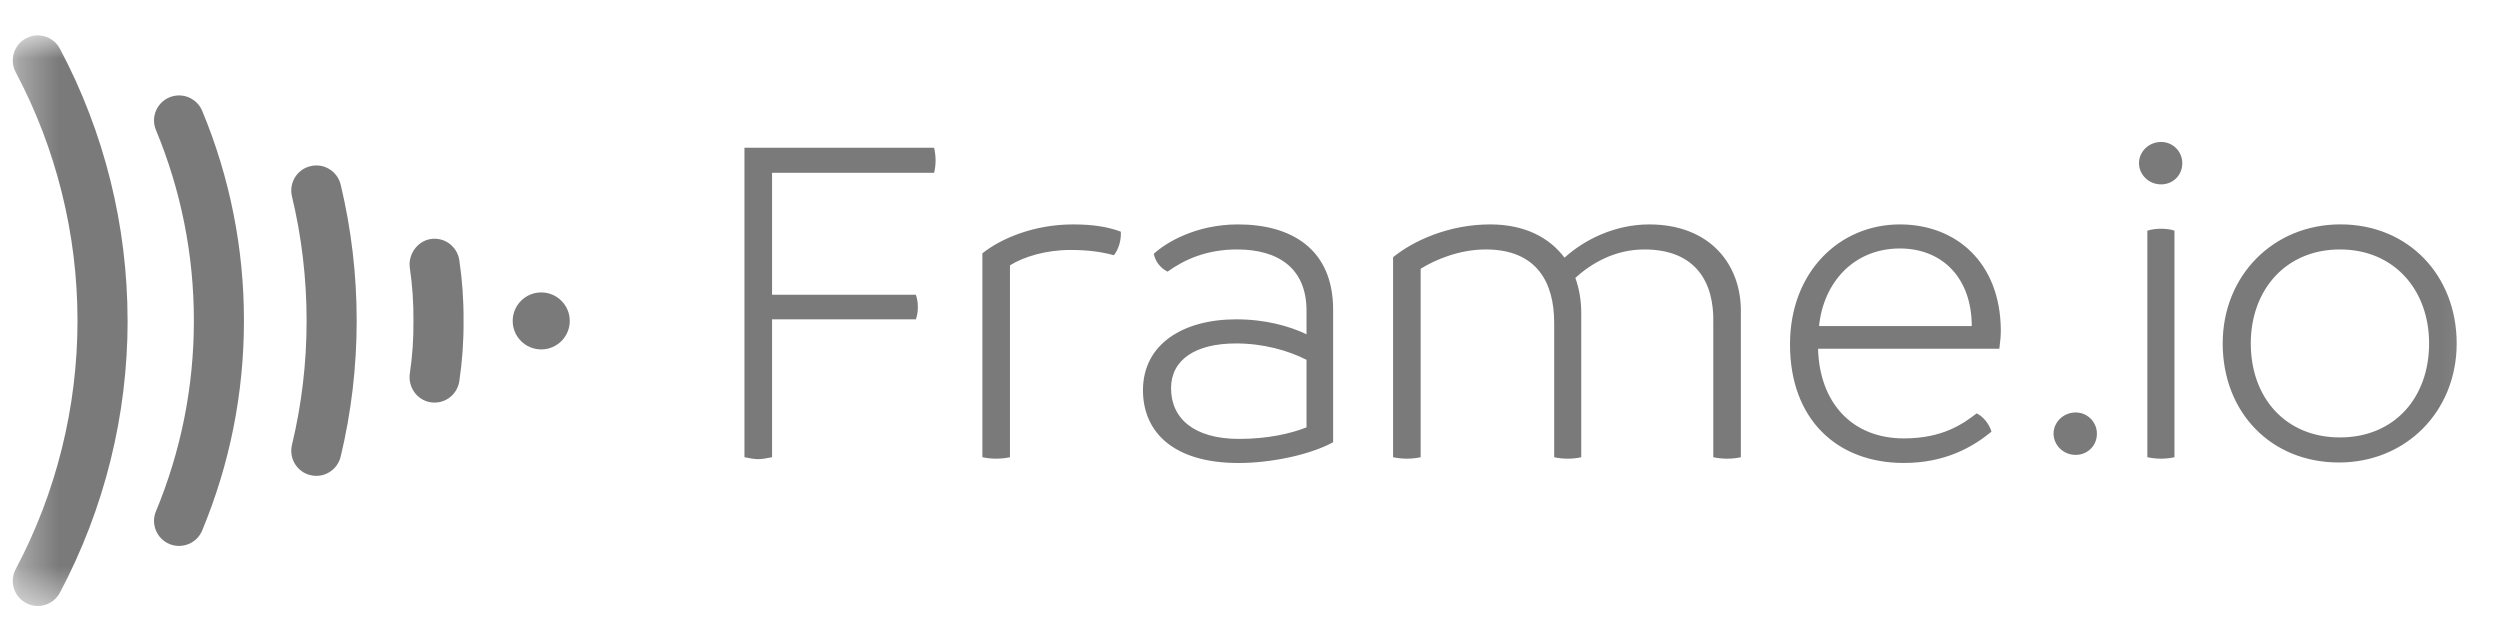 <svg width="64" height="16" viewBox="0 0 64 16" fill="none" xmlns="http://www.w3.org/2000/svg">
<mask id="mask0_438_8444" style="mask-type:luminance" maskUnits="userSpaceOnUse" x="0" y="0" width="64" height="16">
<path d="M63.881 0.887H0.327V15.513H63.881V0.887Z" fill="white"/>
</mask>
<g mask="url(#mask0_438_8444)">
<path d="M0.964 0.905H0.97C1.199 0.907 1.42 1.03 1.534 1.247C2.671 3.387 3.265 5.776 3.266 8.203L3.267 8.216C3.266 10.605 2.688 12.994 1.534 15.172C1.48 15.275 1.398 15.361 1.299 15.421C1.199 15.481 1.085 15.513 0.969 15.513H0.965C0.864 15.513 0.762 15.489 0.668 15.438C0.594 15.399 0.528 15.346 0.474 15.281C0.42 15.216 0.38 15.142 0.355 15.061C0.33 14.981 0.322 14.896 0.329 14.812C0.337 14.728 0.362 14.647 0.401 14.572C1.44 12.614 1.984 10.429 1.984 8.209C1.984 5.99 1.44 3.804 0.401 1.846C0.362 1.771 0.337 1.69 0.329 1.606C0.322 1.522 0.33 1.437 0.355 1.357C0.38 1.276 0.42 1.202 0.474 1.137C0.528 1.072 0.594 1.019 0.668 0.98C0.759 0.931 0.861 0.906 0.964 0.905ZM4.338 2.492C4.495 2.427 4.671 2.426 4.828 2.491C4.985 2.556 5.11 2.68 5.176 2.837C5.884 4.538 6.247 6.364 6.245 8.207V8.211C6.245 10.063 5.886 11.869 5.176 13.58C5.04 13.907 4.665 14.062 4.338 13.927C4.261 13.895 4.19 13.848 4.131 13.788C4.071 13.729 4.024 13.658 3.992 13.581C3.96 13.503 3.943 13.419 3.943 13.335C3.943 13.251 3.959 13.168 3.992 13.09C4.634 11.546 4.964 9.889 4.963 8.216V8.209V8.203C4.964 6.529 4.634 4.872 3.992 3.328C3.856 3.002 4.011 2.627 4.338 2.492ZM7.948 4.254C8.113 4.213 8.287 4.24 8.432 4.329C8.577 4.418 8.681 4.561 8.721 4.726C8.994 5.864 9.131 7.033 9.131 8.203V8.216C9.131 9.385 8.994 10.554 8.721 11.691C8.68 11.857 8.576 11.999 8.431 12.088C8.287 12.177 8.113 12.204 7.948 12.164C7.866 12.145 7.789 12.11 7.721 12.06C7.653 12.011 7.596 11.949 7.551 11.877C7.507 11.805 7.478 11.726 7.465 11.643C7.451 11.559 7.454 11.474 7.474 11.392C7.724 10.35 7.85 9.281 7.849 8.209C7.849 7.138 7.724 6.067 7.474 5.026C7.454 4.944 7.451 4.859 7.464 4.776C7.478 4.693 7.507 4.613 7.551 4.541C7.595 4.469 7.653 4.407 7.721 4.357C7.789 4.308 7.866 4.273 7.948 4.254ZM11.004 6.123C11.088 6.107 11.175 6.108 11.26 6.126C11.344 6.144 11.424 6.179 11.494 6.229C11.564 6.279 11.624 6.343 11.669 6.416C11.715 6.49 11.745 6.572 11.758 6.658C11.834 7.17 11.871 7.686 11.867 8.203V8.216C11.871 8.733 11.834 9.249 11.758 9.761C11.745 9.846 11.714 9.928 11.669 10.002C11.624 10.075 11.564 10.139 11.494 10.189C11.423 10.239 11.344 10.274 11.26 10.292C11.175 10.31 11.088 10.311 11.004 10.295C10.664 10.231 10.441 9.9 10.492 9.558C10.558 9.112 10.589 8.664 10.584 8.216V8.209V8.203C10.588 7.753 10.557 7.305 10.492 6.86C10.442 6.526 10.672 6.186 11.004 6.123ZM13.125 8.216C13.125 7.813 13.452 7.486 13.856 7.486C14.259 7.486 14.586 7.813 14.586 8.216C14.586 8.619 14.259 8.945 13.856 8.945C13.452 8.945 13.125 8.619 13.125 8.216Z" fill="#7A7A7A"/>
<path fill-rule="evenodd" clip-rule="evenodd" d="M19.765 4.424V7.546H23.446C23.485 7.657 23.497 7.756 23.497 7.867C23.497 7.965 23.485 8.064 23.447 8.175H19.765V11.705C19.638 11.729 19.525 11.754 19.411 11.754C19.298 11.754 19.185 11.729 19.058 11.705V3.782H23.913C23.938 3.893 23.951 4.004 23.951 4.115C23.951 4.214 23.938 4.325 23.913 4.424H19.765ZM28.516 6.534C28.201 6.448 27.861 6.399 27.406 6.399C26.776 6.399 26.208 6.571 25.855 6.793V11.705C25.623 11.754 25.382 11.754 25.149 11.705V6.485C25.628 6.103 26.473 5.745 27.469 5.745C27.986 5.745 28.352 5.806 28.693 5.93C28.706 6.139 28.642 6.374 28.516 6.534ZM31.719 11.236C32.451 11.236 33.044 11.1 33.447 10.94V9.212C32.993 8.978 32.35 8.792 31.644 8.792C30.597 8.792 29.979 9.212 29.979 9.94C29.979 10.705 30.559 11.236 31.719 11.236L31.719 11.236ZM34.128 7.929V11.322C33.51 11.655 32.514 11.853 31.707 11.853C30.042 11.853 29.26 11.063 29.26 9.99C29.26 8.805 30.294 8.175 31.644 8.175C32.4 8.175 33.006 8.348 33.447 8.557V7.953C33.447 6.88 32.74 6.386 31.669 6.386C30.887 6.386 30.319 6.645 29.89 6.954C29.799 6.909 29.72 6.845 29.659 6.766C29.597 6.686 29.556 6.594 29.538 6.497C29.828 6.226 30.597 5.745 31.694 5.745C33.044 5.745 34.128 6.361 34.128 7.929ZM44.566 8.015V11.705C44.452 11.729 44.339 11.742 44.213 11.742C44.094 11.742 43.976 11.73 43.86 11.705V8.262C43.885 7.25 43.431 6.386 42.094 6.386C41.338 6.386 40.733 6.744 40.329 7.114C40.43 7.398 40.48 7.694 40.48 8.015V11.705C40.379 11.729 40.254 11.742 40.14 11.742C40.014 11.742 39.887 11.729 39.787 11.705V8.262C39.787 7.25 39.358 6.386 38.034 6.386C37.365 6.386 36.747 6.645 36.369 6.88V11.705C36.137 11.754 35.896 11.754 35.663 11.705V6.584C36.18 6.164 37.088 5.745 38.147 5.745C39.03 5.745 39.66 6.077 40.052 6.596C40.569 6.127 41.35 5.745 42.22 5.745C43.772 5.745 44.591 6.769 44.566 8.015ZM50.477 8.348C50.477 7.127 49.733 6.361 48.636 6.361C47.463 6.361 46.681 7.225 46.568 8.348H50.477ZM51.183 8.928H46.542C46.58 10.31 47.412 11.223 48.737 11.223C49.733 11.223 50.25 10.853 50.603 10.582C50.779 10.668 50.931 10.866 50.981 11.051C50.502 11.445 49.796 11.852 48.737 11.852C47.034 11.852 45.824 10.742 45.824 8.817C45.824 6.954 47.097 5.745 48.636 5.745C50.087 5.745 51.208 6.731 51.221 8.447C51.221 8.632 51.208 8.718 51.183 8.928ZM54.972 11.705V5.905C55.086 5.868 55.212 5.856 55.325 5.856C55.438 5.856 55.565 5.868 55.666 5.905V11.705C55.565 11.729 55.439 11.742 55.325 11.742C55.206 11.742 55.088 11.729 54.972 11.705ZM54.758 4.177C54.758 3.881 55.01 3.634 55.325 3.634C55.628 3.634 55.867 3.881 55.867 4.177C55.867 4.486 55.628 4.72 55.325 4.72C55.176 4.721 55.032 4.664 54.926 4.562C54.819 4.46 54.759 4.322 54.758 4.177ZM52.571 11.102C52.571 10.806 52.823 10.559 53.138 10.559C53.441 10.559 53.681 10.806 53.681 11.102C53.681 11.411 53.441 11.645 53.138 11.645C52.989 11.646 52.845 11.589 52.739 11.487C52.633 11.385 52.572 11.247 52.571 11.102ZM62.185 8.792C62.185 7.435 61.302 6.386 59.903 6.386C58.502 6.386 57.62 7.435 57.62 8.792C57.62 10.174 58.502 11.198 59.903 11.198C61.302 11.198 62.185 10.174 62.185 8.792ZM56.901 8.792C56.901 7.052 58.2 5.744 59.915 5.744C61.655 5.744 62.891 7.052 62.891 8.792C62.891 10.532 61.592 11.84 59.877 11.84C58.137 11.84 56.901 10.557 56.901 8.792Z" fill="#7A7A7A"/>
</g>
</svg>
